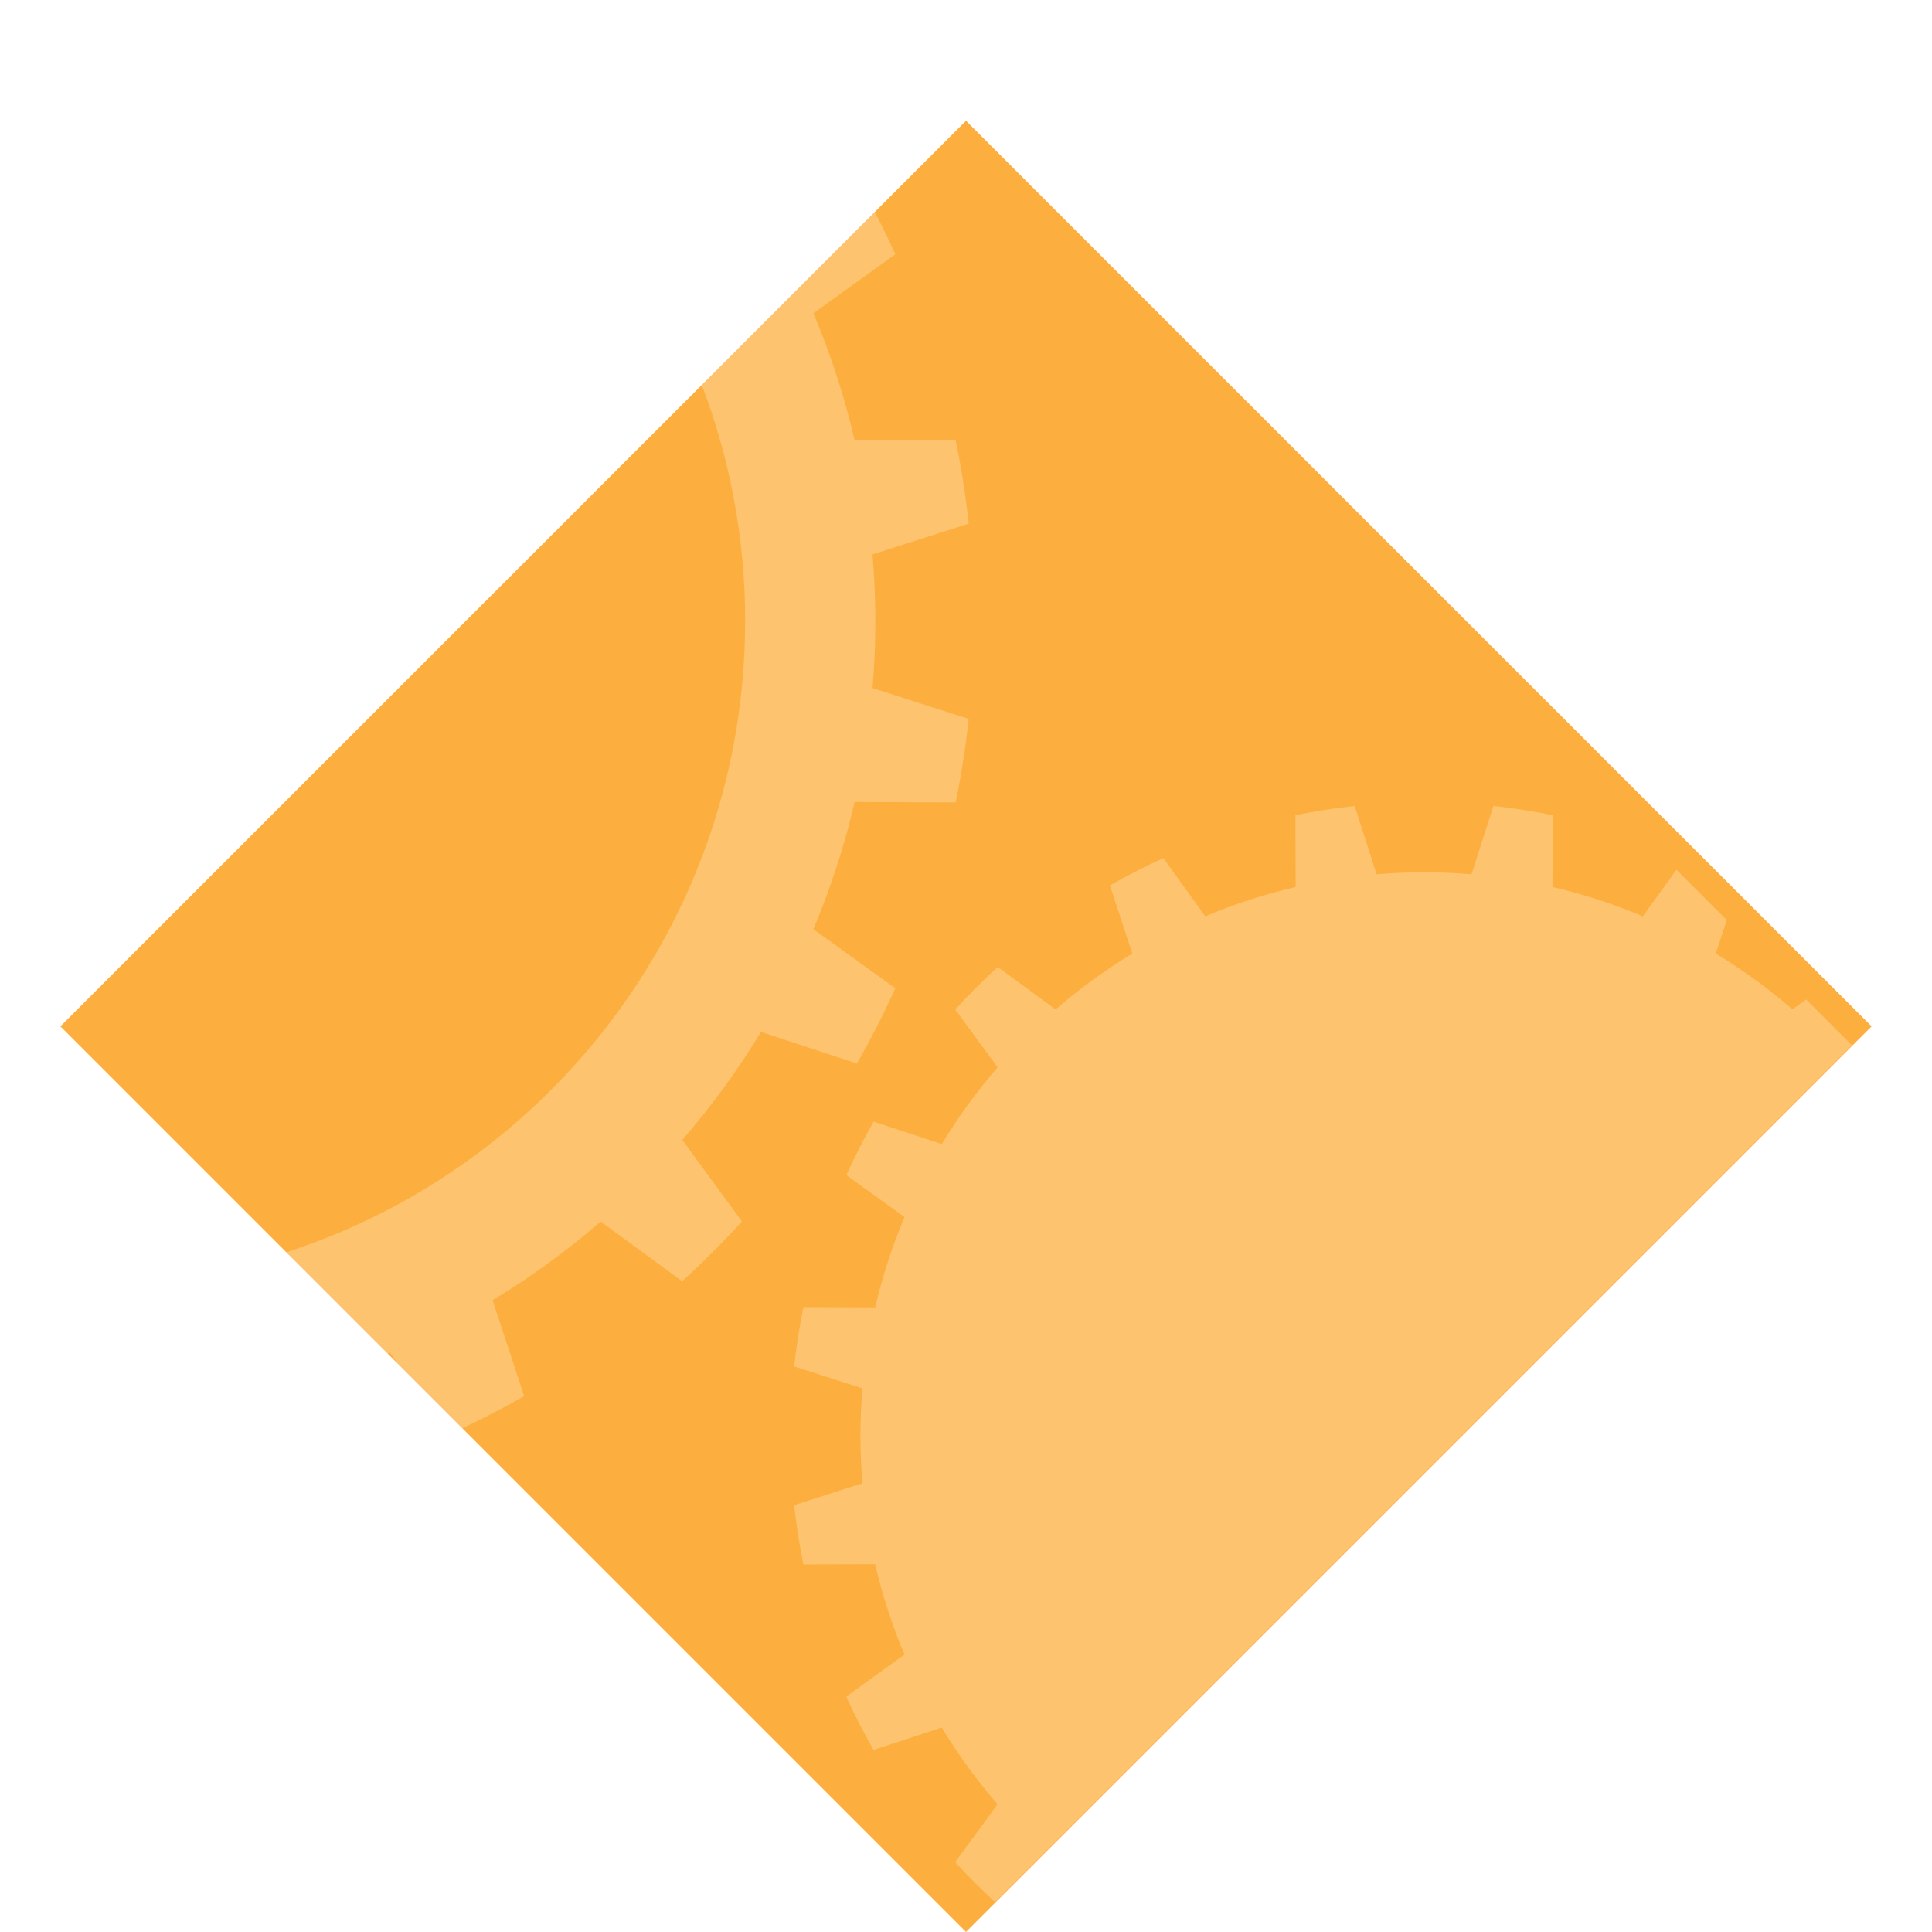 <svg width="64" height="64" version="1" xmlns="http://www.w3.org/2000/svg">
<defs>
<filter id="filter923" color-interpolation-filters="sRGB">
<feFlood flood-color="rgb(0,0,0)" flood-opacity=".2" result="flood"/>
<feComposite in="flood" in2="SourceGraphic" operator="in" result="composite1"/>
<feGaussianBlur in="composite1" result="blur"/>
<feOffset dx="0" dy="1" result="offset"/>
<feComposite in="SourceGraphic" in2="offset" result="fbSourceGraphic"/>
<feColorMatrix in="fbSourceGraphic" result="fbSourceGraphicAlpha" values="0 0 0 -1 0 0 0 0 -1 0 0 0 0 -1 0 0 0 0 1 0"/>
<feFlood flood-color="rgb(255,255,255)" flood-opacity=".102" in="fbSourceGraphic" result="flood"/>
<feComposite in="flood" in2="fbSourceGraphic" operator="out" result="composite1"/>
<feGaussianBlur in="composite1" result="blur"/>
<feOffset dx="0" dy="1" result="offset"/>
<feComposite in="offset" in2="fbSourceGraphic" operator="atop" result="composite2"/>
</filter>
<filter id="filter935" color-interpolation-filters="sRGB">
<feFlood flood-color="rgb(0,0,0)" flood-opacity=".2" result="flood"/>
<feComposite in="flood" in2="SourceGraphic" operator="in" result="composite1"/>
<feGaussianBlur in="composite1" result="blur"/>
<feOffset dx="0" dy="1" result="offset"/>
<feComposite in="SourceGraphic" in2="offset" result="fbSourceGraphic"/>
<feColorMatrix in="fbSourceGraphic" result="fbSourceGraphicAlpha" values="0 0 0 -1 0 0 0 0 -1 0 0 0 0 -1 0 0 0 0 1 0"/>
<feFlood flood-color="rgb(255,255,255)" flood-opacity=".102" in="fbSourceGraphic" result="flood"/>
<feComposite in="flood" in2="fbSourceGraphic" operator="out" result="composite1"/>
<feGaussianBlur in="composite1" result="blur"/>
<feOffset dx="0" dy="1" result="offset"/>
<feComposite in="offset" in2="fbSourceGraphic" operator="atop" result="composite2"/>
</filter>
<filter id="filter948" color-interpolation-filters="sRGB">
<feFlood flood-color="rgb(0,0,0)" flood-opacity=".2" result="flood"/>
<feComposite in="flood" in2="SourceGraphic" operator="in" result="composite1"/>
<feGaussianBlur in="composite1" result="blur"/>
<feOffset dx="0" dy="1" result="offset"/>
<feComposite in="SourceGraphic" in2="offset" result="fbSourceGraphic"/>
<feColorMatrix in="fbSourceGraphic" result="fbSourceGraphicAlpha" values="0 0 0 -1 0 0 0 0 -1 0 0 0 0 -1 0 0 0 0 1 0"/>
<feFlood flood-color="rgb(255,255,255)" flood-opacity=".102" in="fbSourceGraphic" result="flood"/>
<feComposite in="flood" in2="fbSourceGraphic" operator="out" result="composite1"/>
<feGaussianBlur in="composite1" result="blur"/>
<feOffset dx="0" dy="1" result="offset"/>
<feComposite in="offset" in2="fbSourceGraphic" operator="atop" result="composite2"/>
</filter>
<filter id="filter960" color-interpolation-filters="sRGB">
<feFlood flood-color="rgb(0,0,0)" flood-opacity=".2" result="flood"/>
<feComposite in="flood" in2="SourceGraphic" operator="in" result="composite1"/>
<feGaussianBlur in="composite1" result="blur"/>
<feOffset dx="0" dy="1" result="offset"/>
<feComposite in="SourceGraphic" in2="offset" result="fbSourceGraphic"/>
<feColorMatrix in="fbSourceGraphic" result="fbSourceGraphicAlpha" values="0 0 0 -1 0 0 0 0 -1 0 0 0 0 -1 0 0 0 0 1 0"/>
<feFlood flood-color="rgb(255,255,255)" flood-opacity=".102" in="fbSourceGraphic" result="flood"/>
<feComposite in="flood" in2="fbSourceGraphic" operator="out" result="composite1"/>
<feGaussianBlur in="composite1" result="blur"/>
<feOffset dx="0" dy="1" result="offset"/>
<feComposite in="offset" in2="fbSourceGraphic" operator="atop" result="composite2"/>
</filter>
</defs>
<g stroke-width="3.75">
<path d="m32 62-30-30 30-30 30 30z" fill="#fcaf3e" filter="url(#filter960)"/>
<path d="m55.534 26.812-1.113 1.543c-0.959-0.405-1.96-0.731-2.993-0.972l0.009-2.376c-0.645-0.133-1.3-0.235-1.965-0.308l-0.726 2.263c-0.518-0.043-1.042-0.067-1.572-0.067-0.529 0-1.053 0.023-1.572 0.067l-0.726-2.263c-0.665 0.073-1.32 0.175-1.965 0.308l9e-3 2.376c-1.033 0.241-2.033 0.567-2.993 0.971l-1.39-1.928c-0.606 0.274-1.197 0.576-1.77 0.905l0.743 2.257c-0.9 0.546-1.75 1.165-2.542 1.85l-1.917-1.404c-0.491 0.447-0.96 0.916-1.407 1.407l1.404 1.916c-0.685 0.792-1.305 1.642-1.851 2.543l-2.257-0.743c-0.328 0.574-0.631 1.165-0.904 1.77l1.927 1.39c-0.405 0.959-0.731 1.96-0.972 2.993l-2.376-0.009c-0.133 0.644-0.235 1.3-0.308 1.965l2.263 0.726c-0.043 0.518-0.067 1.042-0.067 1.572 0 0.529 0.024 1.053 0.067 1.572l-2.263 0.726c0.072 0.665 0.175 1.32 0.307 1.965l2.376-9e-3c0.241 1.033 0.567 2.033 0.971 2.993l-1.927 1.39c0.274 0.606 0.576 1.197 0.904 1.77l2.257-0.743c0.546 0.9 1.165 1.75 1.85 2.542l-1.404 1.917c0.419 0.461 0.86 0.901 1.319 1.323l28.386-28.386-1.517-1.517-0.45 0.33c-0.792-0.685-1.642-1.304-2.542-1.85l0.365-1.108-1.669-1.669z" fill="#fff" filter="url(#filter948)" opacity=".5"/>
<path d="m24.682 18.58c0 9.77-6.379 18.049-15.198 20.904l3.355 3.356c0.025-0.01 0.051-0.02 0.076-0.03l0.274 0.379 2.127 2.127c0.698-0.33 1.381-0.685 2.048-1.066l-1.046-3.178c1.268-0.768 2.465-1.64 3.58-2.605l2.699 1.976c0.691-0.629 1.352-1.29 1.981-1.981l-1.976-2.698c0.964-1.115 1.837-2.312 2.605-3.58l3.178 1.046c0.462-0.808 0.888-1.64 1.273-2.493l-2.714-1.956c0.569-1.351 1.029-2.759 1.368-4.213l3.345 0.013c0.187-0.907 0.331-1.831 0.433-2.766l-3.186-1.022c0.061-0.73 0.093-1.468 0.093-2.213 2e-6 -0.745-0.033-1.483-0.093-2.213l3.186-1.021c-0.102-0.936-0.246-1.859-0.433-2.767l-3.344 0.013c-0.339-1.455-0.798-2.863-1.368-4.213l2.714-1.956c-0.215-0.474-0.443-0.942-0.681-1.402l-5.731 5.731c0.928 2.432 1.438 5.071 1.438 7.829z" fill="#fff" filter="url(#filter935)" opacity=".5"/>
<path d="M 32,59.602 4.398,32 32,4.398 59.602,32 Z" fill="none" filter="url(#filter923)" opacity=".473"/>
</g>
</svg>
